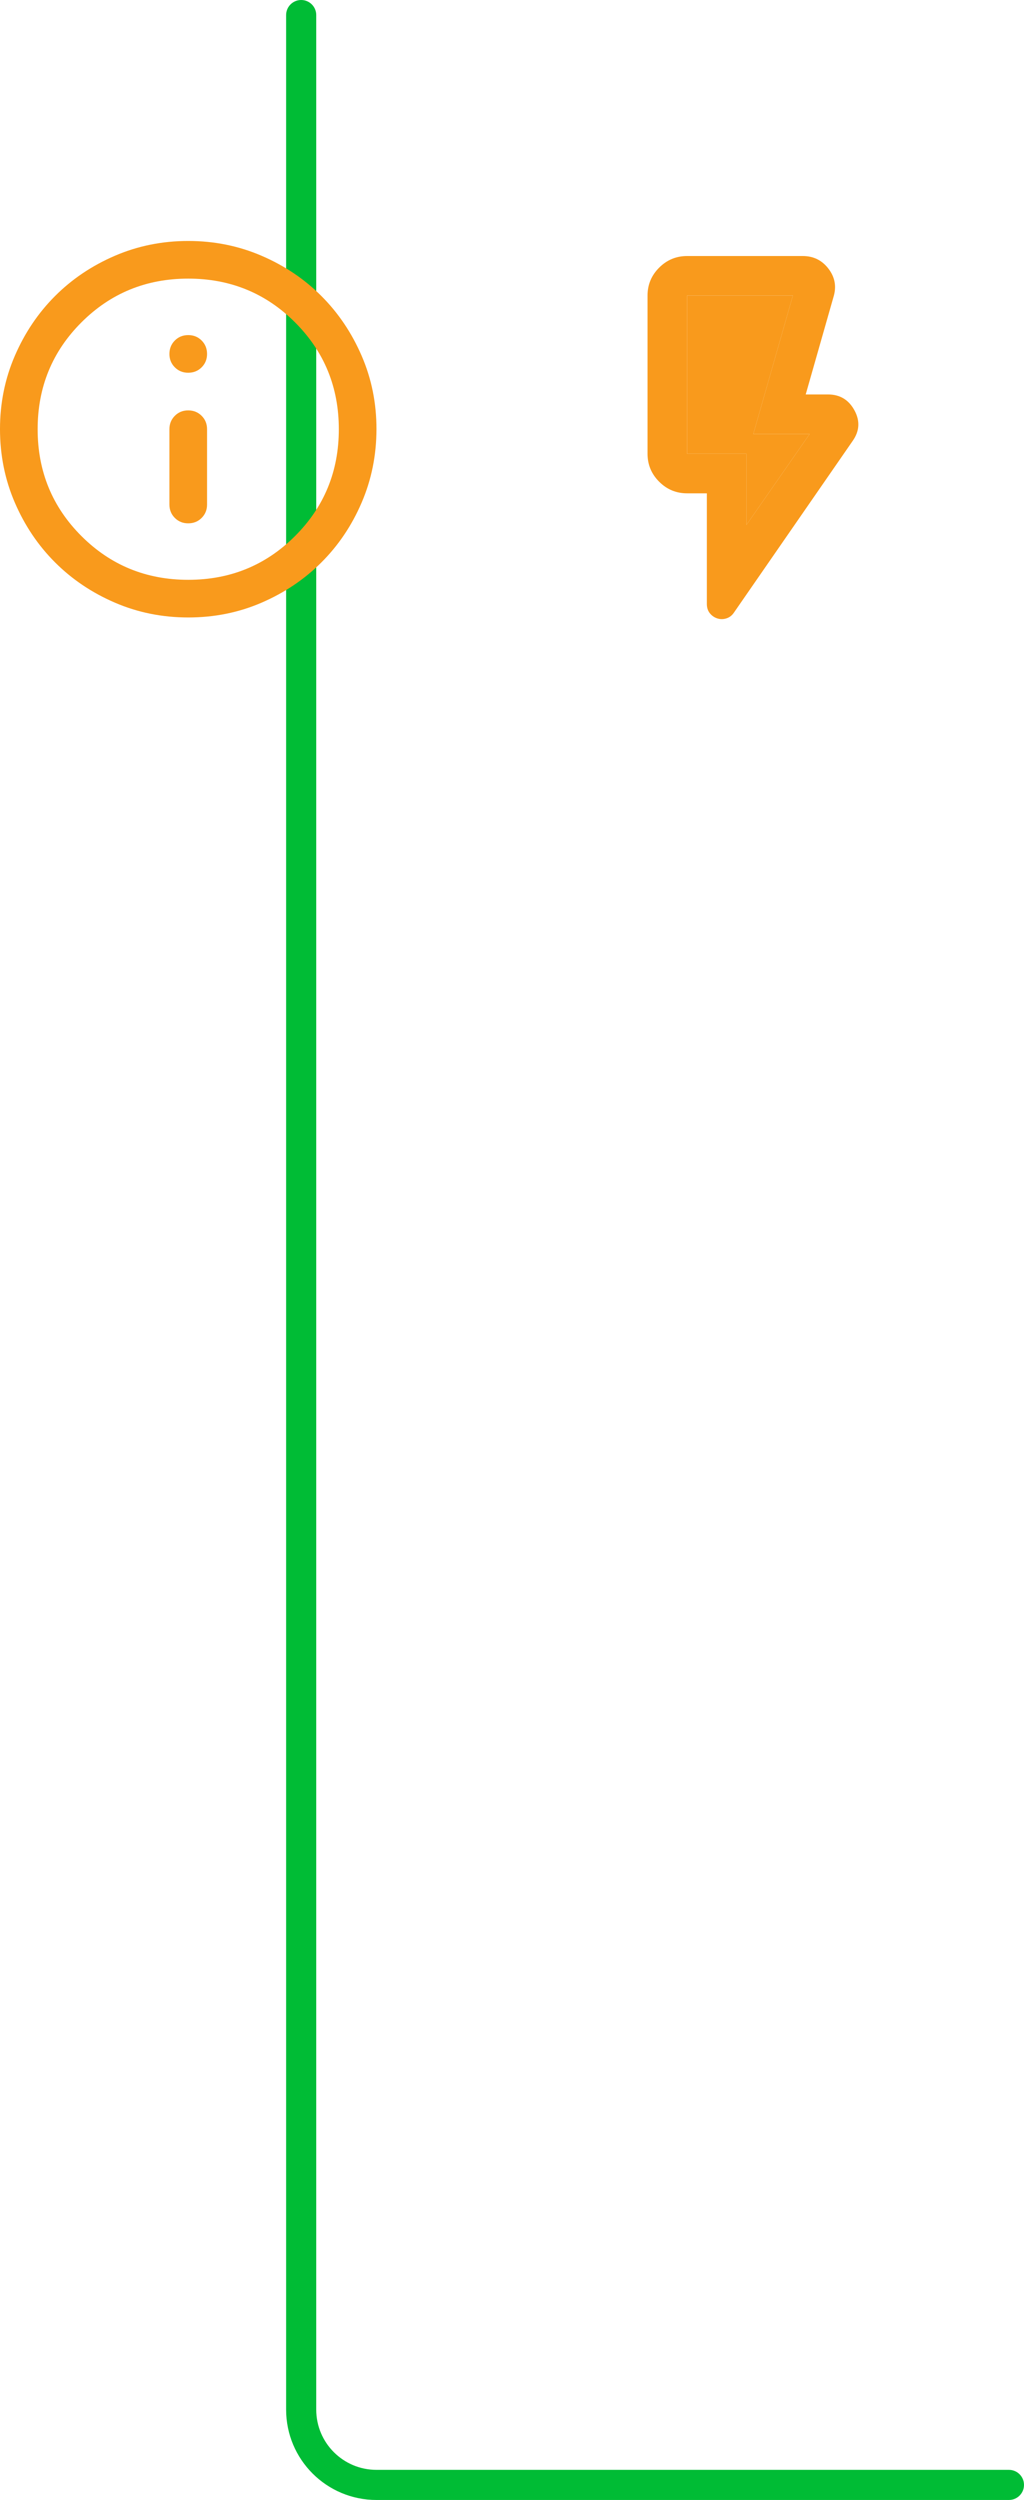<svg width="136" height="332" viewBox="0 0 136 332" fill="none" xmlns="http://www.w3.org/2000/svg" xmlns:xlink="http://www.w3.org/1999/xlink">
<path d="M134,332C135.105,332 136,331.104 136,330C136,328.896 135.105,328 134,328L134,332ZM42,2C42,0.895 41.105,0 40,0C38.895,0 38,0.895 38,2L42,2ZM134,328L50,328L50,332L134,332L134,328ZM42,320L42,2L38,2L38,320L42,320ZM50,328C45.582,328 42,324.418 42,320L38,320C38,326.628 43.373,332 50,332L50,328Z" transform="rotate(-360 87 166)" fill="#00BC35"/>
<path d="M99.131,69.716L107.534,57.635L100.05,57.635L105.302,39.252L91.252,39.252L91.252,60.261L99.131,60.261L99.131,69.716ZM113.246,58.554L97.489,81.336C97.227,81.73 96.888,81.993 96.473,82.124C96.058,82.255 95.653,82.255 95.257,82.124C94.861,81.993 94.533,81.763 94.272,81.436C94.011,81.109 93.88,80.703 93.878,80.22L93.878,65.514L91.252,65.514C89.808,65.514 88.572,65 87.544,63.972C86.516,62.945 86.002,61.708 86,60.261L86,39.252C86,37.808 86.515,36.572 87.544,35.544C88.574,34.516 89.81,34.002 91.252,34L106.615,34C108.016,34 109.143,34.547 109.998,35.641C110.852,36.736 111.103,37.939 110.751,39.252L107.009,52.383L109.964,52.383C111.539,52.383 112.711,53.083 113.477,54.484C114.244,55.885 114.167,57.241 113.246,58.554Z" fill="#F99A1C"/>
<path d="M99.131,69.716L107.534,57.635L100.05,57.635L105.302,39.252L91.252,39.252L91.252,60.261L99.131,60.261L99.131,69.716Z" fill="#F99A1C"/>
<path d="M25,69.5C25.708,69.5 26.302,69.26 26.782,68.78C27.262,68.3 27.502,67.707 27.5,67L27.5,57C27.5,56.292 27.26,55.698 26.78,55.22C26.3,54.742 25.707,54.502 25,54.5C24.293,54.498 23.7,54.738 23.22,55.22C22.74,55.702 22.5,56.295 22.5,57L22.5,67C22.5,67.708 22.74,68.302 23.22,68.782C23.7,69.262 24.293,69.502 25,69.5ZM25,49.5C25.708,49.5 26.302,49.26 26.782,48.78C27.262,48.3 27.502,47.707 27.5,47C27.498,46.293 27.258,45.7 26.78,45.22C26.302,44.74 25.708,44.5 25,44.5C24.292,44.5 23.698,44.74 23.22,45.22C22.742,45.7 22.502,46.293 22.5,47C22.498,47.707 22.738,48.301 23.22,48.782C23.702,49.264 24.295,49.503 25,49.5ZM25,82C21.542,82 18.292,81.343 15.25,80.03C12.208,78.717 9.563,76.936 7.313,74.687C5.063,72.439 3.282,69.793 1.97,66.75C0.658,63.707 0.002,60.457 0,57C-0.002,53.543 0.655,50.293 1.97,47.25C3.285,44.207 5.066,41.561 7.313,39.313C9.559,37.064 12.205,35.283 15.25,33.97C18.295,32.657 21.545,32 25,32C28.455,32 31.705,32.657 34.75,33.97C37.795,35.283 40.441,37.064 42.687,39.313C44.934,41.561 46.716,44.207 48.032,47.25C49.349,50.293 50.005,53.543 50,57C49.995,60.457 49.338,63.707 48.03,66.75C46.722,69.793 44.941,72.439 42.687,74.687C40.434,76.936 37.788,78.717 34.75,80.032C31.712,81.347 28.462,82.003 25,82ZM25,77C30.583,77 35.312,75.062 39.187,71.187C43.062,67.312 45,62.583 45,57C45,51.417 43.062,46.688 39.187,42.813C35.312,38.938 30.583,37 25,37C19.417,37 14.688,38.938 10.813,42.813C6.938,46.688 5,51.417 5,57C5,62.583 6.938,67.312 10.813,71.187C14.688,75.062 19.417,77 25,77Z" fill="#F99A1C"/>
<path d="M25,77C30.583,77 35.312,75.062 39.187,71.187C43.062,67.312 45,62.583 45,57C45,51.417 43.062,46.688 39.187,42.813C35.312,38.938 30.583,37 25,37C19.417,37 14.688,38.938 10.813,42.813C6.938,46.688 5,51.417 5,57C5,62.583 6.938,67.312 10.813,71.187C14.688,75.062 19.417,77 25,77ZM26.782,68.78C26.302,69.26 25.708,69.5 25,69.5C24.293,69.502 23.7,69.262 23.22,68.782C22.74,68.302 22.5,67.708 22.5,67L22.5,57C22.5,56.295 22.74,55.702 23.22,55.22C23.7,54.738 24.293,54.498 25,54.5C25.707,54.502 26.3,54.742 26.78,55.22C27.26,55.698 27.5,56.292 27.5,57L27.5,67C27.502,67.707 27.262,68.3 26.782,68.78ZM26.782,48.78C26.302,49.26 25.708,49.5 25,49.5C24.295,49.503 23.702,49.264 23.22,48.782C22.738,48.301 22.498,47.707 22.5,47C22.502,46.293 22.742,45.7 23.22,45.22C23.698,44.74 24.292,44.5 25,44.5C25.708,44.5 26.302,44.74 26.78,45.22C27.258,45.7 27.498,46.293 27.5,47C27.502,47.707 27.262,48.3 26.782,48.78Z" clip-rule="evenodd" fill-rule="evenodd" fill="#FFFFFF" fill-opacity="0"/>
</svg>
